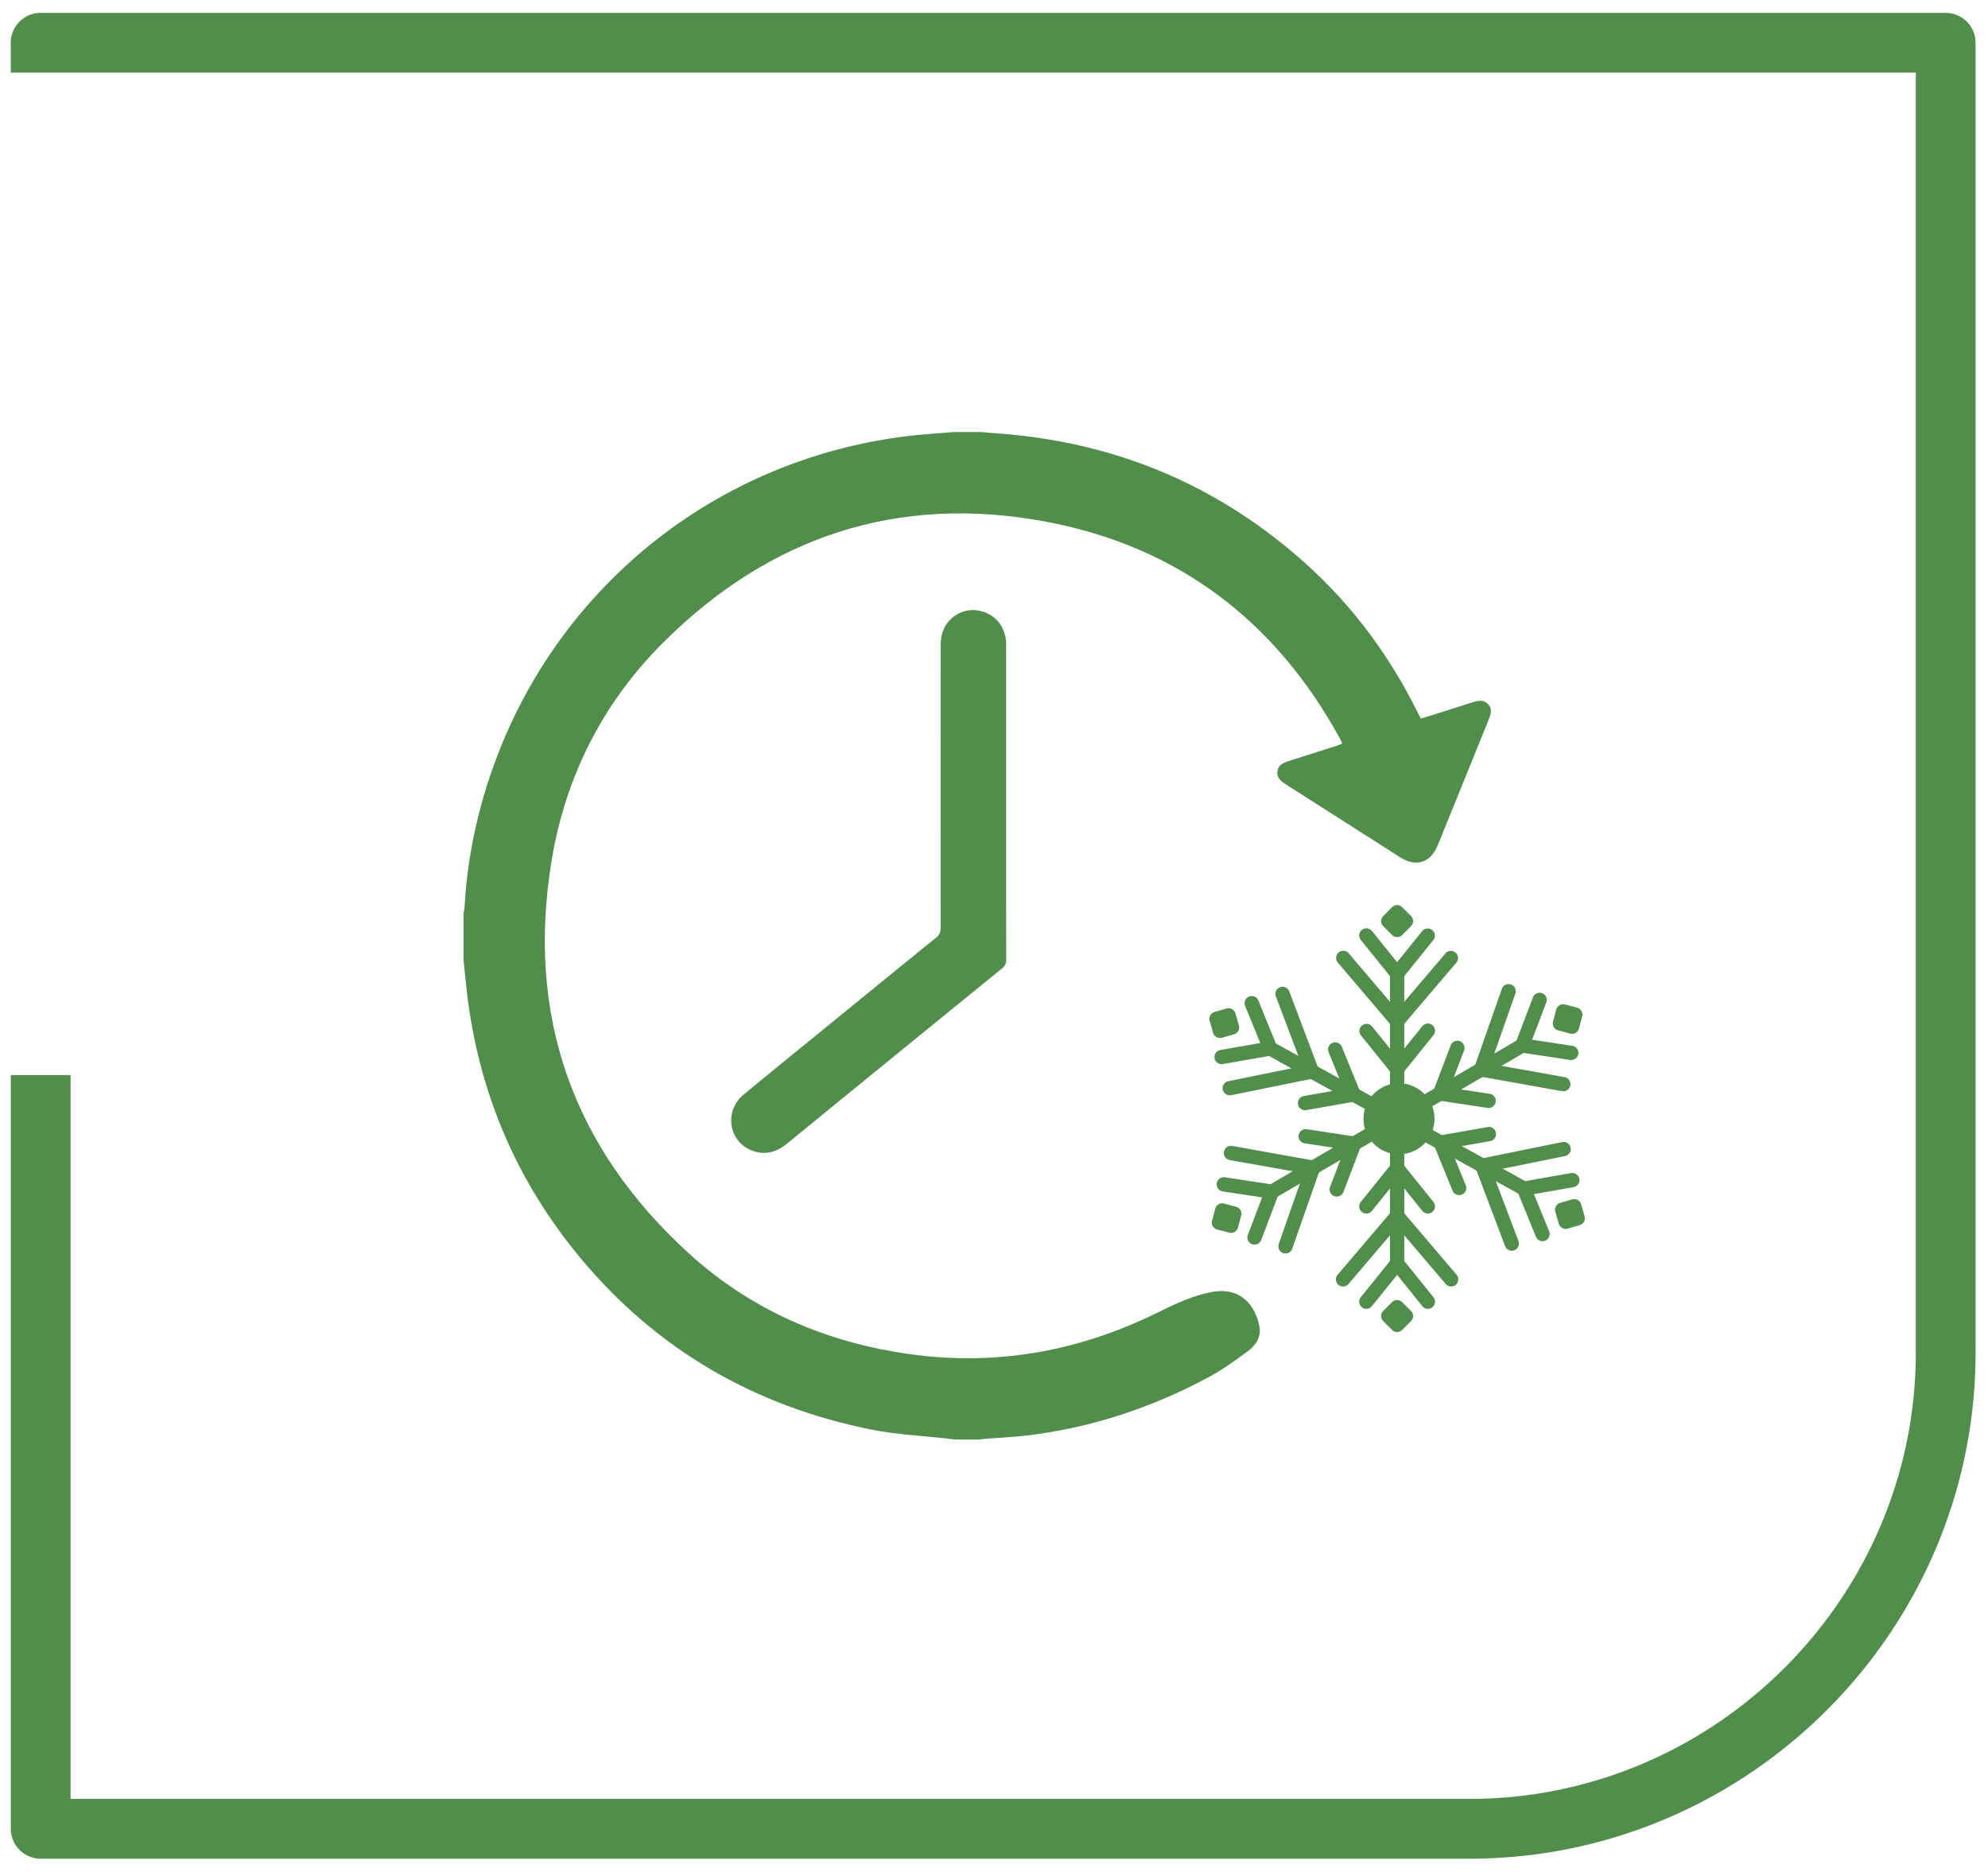 <svg xmlns="http://www.w3.org/2000/svg" width="120" height="113" viewBox="0 0 120 113"><g><g><path fill="#518e4b" d="M2.456.777h114.99c.996 0 1.804.808 1.804 1.804v79.055c0 8.404-3.436 16.044-8.972 21.579-5.537 5.537-13.176 8.974-21.58 8.974H2.457a1.804 1.804 0 0 1-1.804-1.805V64.889H4.26v43.691h84.438c7.407 0 14.143-3.032 19.027-7.916 4.884-4.885 7.917-11.621 7.917-19.028V4.385H.65V2.581c0-.996.808-1.804 1.805-1.804z"/></g><g><path fill="#518e4b" d="M59.174 26.076c.557.045 1.114.085 1.67.135 6.86.623 12.87 3.214 17.99 7.824 2.85 2.566 5.085 5.604 6.777 9.043.042.085.087.169.153.296.321-.098.646-.195.97-.298.67-.211 1.337-.428 2.007-.64.366-.115.762-.271 1.075.055.317.329.137.717-.006 1.072-1.01 2.493-2.018 4.987-3.034 7.478-.425 1.039-1.306 1.312-2.256.707-2.26-1.44-4.52-2.881-6.78-4.325-.323-.206-.694-.416-.633-.868.06-.451.473-.552.84-.67.906-.29 1.813-.577 2.721-.868.111-.035.218-.083.35-.133-.038-.09-.063-.166-.1-.235-3.9-7.173-9.84-11.69-17.855-13.175-8.904-1.65-16.63.929-23.026 7.304-3.644 3.632-5.904 8.086-6.739 13.155-1.545 9.367 1.266 17.316 8.264 23.703 3.778 3.448 8.325 5.402 13.391 6.103 5.231.722 10.197-.184 14.922-2.515 1.045-.515 2.098-1.02 3.261-1.24 1.79-.335 2.663.86 2.887 2.099.115.64-.245 1.143-.733 1.499-.74.539-1.486 1.086-2.289 1.518-3.472 1.872-7.162 3.094-11.089 3.554-.78.092-1.568.12-2.352.18-.153.012-.305.037-.457.056h-1.43c-.166-.02-.33-.04-.495-.058-1.536-.177-3.094-.245-4.606-.55-7-1.408-12.877-4.786-17.474-10.277-3.9-4.658-6.195-10.032-6.91-16.071-.08-.672-.139-1.346-.208-2.02v-2.79c.021-.116.053-.232.06-.35.15-2.762.69-5.448 1.582-8.065C33.55 35.196 43.793 27.213 55.93 26.206c.556-.046 1.114-.087 1.67-.13z"/></g><g><path fill="#518e4b" d="M60.733 48.42c0 3.16-.002 6.318.005 9.478a.648.648 0 0 1-.27.57c-4.32 3.51-8.635 7.025-12.945 10.548-.631.516-1.31.73-2.09.447-1.447-.523-1.754-2.394-.547-3.394 1.615-1.338 3.247-2.657 4.873-3.983 2.254-1.838 4.505-3.679 6.767-5.507.219-.178.254-.368.254-.617-.004-5.616-.004-11.23 0-16.847 0-.284.01-.578.083-.85.246-.919 1.14-1.529 2.052-1.43 1.019.111 1.735.856 1.812 1.891.009.13.006.262.006.393z"/></g><g><path fill="#518e4b" d="M86.589 67.528a2.142 2.142 0 1 1-4.285.002 2.142 2.142 0 0 1 4.285-.002z"/></g><g><path fill="#518e4b" d="M84.333 66.307a.432.432 0 0 1-.432-.432v-7.11a.432.432 0 0 1 .863 0v7.11a.431.431 0 0 1-.431.432z"/></g><g><path fill="#518e4b" d="M84.333 59.197a.431.431 0 0 1-.336-.16l-1.858-2.304a.433.433 0 0 1 .065-.607.433.433 0 0 1 .607.065l1.857 2.303a.432.432 0 0 1-.335.703z"/></g><g><path fill="#518e4b" d="M84.333 64.947a.433.433 0 0 1-.336-.16l-1.858-2.304a.432.432 0 0 1 .672-.541l1.857 2.303a.43.43 0 0 1-.335.702z"/></g><g><path fill="#518e4b" d="M84.333 62.07a.43.43 0 0 1-.33-.151l-3.26-3.831a.432.432 0 0 1 .657-.56l3.26 3.832a.43.43 0 0 1-.327.71z"/></g><g><path fill="#518e4b" d="M84.332 59.197a.432.432 0 0 1-.335-.703l1.857-2.303a.432.432 0 0 1 .672.542l-1.858 2.303a.43.43 0 0 1-.336.161z"/></g><g><path fill="#518e4b" d="M84.332 64.947a.43.43 0 0 1-.335-.702l1.857-2.303a.431.431 0 1 1 .672.54l-1.858 2.305a.432.432 0 0 1-.336.16z"/></g><g><path fill="#518e4b" d="M84.332 62.07a.432.432 0 0 1-.328-.711l3.261-3.83a.432.432 0 0 1 .657.559l-3.26 3.83a.428.428 0 0 1-.33.153z"/></g><g><path fill="#518e4b" d="M84.333 56.563a.43.43 0 0 1-.305-.126l-.534-.534a.432.432 0 0 1 0-.61l.534-.534a.43.43 0 0 1 .61 0l.534.533a.433.433 0 0 1 0 .611l-.534.534a.43.43 0 0 1-.305.126z"/></g><g><path fill="#518e4b" d="M84.333 76.695a.432.432 0 0 1-.432-.43v-7.11a.432.432 0 0 1 .863 0v7.11a.431.431 0 0 1-.431.43z"/></g><g><path fill="#518e4b" d="M86.19 79a.432.432 0 0 1-.335-.162l-1.858-2.303a.433.433 0 0 1 .672-.542l1.857 2.304a.432.432 0 0 1-.335.702z"/></g><g><path fill="#518e4b" d="M86.19 73.25a.432.432 0 0 1-.335-.162l-1.858-2.303a.432.432 0 0 1 .672-.542l1.857 2.304a.432.432 0 0 1-.335.702z"/></g><g><path fill="#518e4b" d="M87.594 77.653a.429.429 0 0 1-.328-.151l-3.261-3.832a.431.431 0 1 1 .656-.559l3.262 3.831a.432.432 0 0 1-.33.711z"/></g><g><path fill="#518e4b" d="M82.475 79a.432.432 0 0 1-.335-.702l1.857-2.305a.432.432 0 0 1 .672.542l-1.858 2.303a.431.431 0 0 1-.337.161z"/></g><g><path fill="#518e4b" d="M82.475 73.25a.432.432 0 0 1-.335-.702l1.857-2.305a.432.432 0 0 1 .672.542l-1.858 2.303a.431.431 0 0 1-.337.161z"/></g><g><path fill="#518e4b" d="M81.072 77.653a.432.432 0 0 1-.329-.711l3.262-3.831a.431.431 0 1 1 .656.559L81.4 77.502a.429.429 0 0 1-.328.151z"/></g><g><path fill="#518e4b" d="M84.333 80.398a.43.43 0 0 1-.305-.126l-.534-.534a.431.431 0 0 1 0-.61l.534-.534a.444.444 0 0 1 .61 0l.534.534a.43.43 0 0 1 0 .61l-.534.534a.43.43 0 0 1-.305.126z"/></g><g><path fill="#518e4b" d="M85.749 67.12a.432.432 0 0 1-.218-.804l6.14-3.585a.432.432 0 0 1 .435.745l-6.14 3.585a.43.43 0 0 1-.217.059z"/></g><g><path fill="#518e4b" d="M91.888 63.535a.43.43 0 0 1-.403-.585l1.052-2.766a.432.432 0 0 1 .807.307l-1.053 2.766a.43.43 0 0 1-.403.278z"/></g><g><path fill="#518e4b" d="M86.923 66.434a.43.43 0 0 1-.403-.585l1.052-2.766a.432.432 0 0 1 .807.307l-1.053 2.766a.43.43 0 0 1-.403.278z"/></g><g><path fill="#518e4b" d="M89.407 64.984A.432.432 0 0 1 89 64.41l1.664-4.748a.432.432 0 0 1 .814.285l-1.664 4.748a.431.431 0 0 1-.407.289z"/></g><g><path fill="#518e4b" d="M94.815 63.978a.363.363 0 0 1-.065-.005l-2.926-.443a.431.431 0 0 1 .129-.853l2.926.443a.43.43 0 0 1-.064.858z"/></g><g><path fill="#518e4b" d="M89.85 66.877a.363.363 0 0 1-.065-.005l-2.926-.443a.431.431 0 1 1 .129-.853l2.926.443a.431.431 0 0 1-.064.858z"/></g><g><path fill="#518e4b" d="M94.36 65.868a.398.398 0 0 1-.076-.007l-4.953-.884a.432.432 0 0 1 .152-.849l4.953.884a.431.431 0 0 1-.076.856z"/></g><g><path fill="#518e4b" d="M94.893 62.399a.454.454 0 0 1-.11-.014l-.73-.193a.43.43 0 0 1-.308-.526l.192-.73a.43.43 0 0 1 .527-.308l.73.192c.231.06.368.296.308.527l-.192.73a.43.43 0 0 1-.417.322z"/></g><g><path fill="#518e4b" d="M76.778 72.359a.432.432 0 0 1-.218-.804l6.14-3.586a.43.43 0 1 1 .435.745l-6.14 3.586a.43.43 0 0 1-.217.059z"/></g><g><path fill="#518e4b" d="M75.725 75.124a.43.43 0 0 1-.403-.584l1.051-2.767a.431.431 0 1 1 .807.307l-1.052 2.766a.43.43 0 0 1-.403.278z"/></g><g><path fill="#518e4b" d="M80.69 72.225a.43.43 0 0 1-.403-.585l1.053-2.766a.43.43 0 1 1 .806.307l-1.053 2.766a.43.43 0 0 1-.403.278z"/></g><g><path fill="#518e4b" d="M77.595 75.657a.432.432 0 0 1-.407-.574l1.664-4.748a.431.431 0 0 1 .814.285l-1.664 4.748a.431.431 0 0 1-.407.289z"/></g><g><path fill="#518e4b" d="M76.778 72.358a.363.363 0 0 1-.065-.005l-2.926-.443a.432.432 0 0 1 .129-.853l2.926.444a.431.431 0 0 1-.064.857z"/></g><g><path fill="#518e4b" d="M81.743 69.459a.363.363 0 0 1-.065-.005l-2.926-.443a.43.43 0 1 1 .129-.853l2.926.444a.43.43 0 0 1-.064.857z"/></g><g><path fill="#518e4b" d="M79.26 70.91a.408.408 0 0 1-.077-.008l-4.953-.884a.431.431 0 0 1 .152-.849l4.953.884a.43.43 0 0 1-.075.856z"/></g><g><path fill="#518e4b" d="M74.31 74.417a.42.42 0 0 1-.11-.014l-.73-.192a.43.43 0 0 1-.306-.526l.19-.731a.432.432 0 0 1 .528-.308l.73.192a.43.43 0 0 1 .308.527l-.192.73a.432.432 0 0 1-.417.322z"/></g><g><path fill="#518e4b" d="M91.992 72.175a.425.425 0 0 1-.208-.054l-6.224-3.436a.432.432 0 0 1 .417-.756l6.224 3.437a.432.432 0 0 1-.21.81z"/></g><g><path fill="#518e4b" d="M91.992 72.175a.43.43 0 0 1-.074-.856l2.914-.513a.431.431 0 1 1 .15.85l-2.915.512a.38.38 0 0 1-.075.007z"/></g><g><path fill="#518e4b" d="M86.958 69.396a.43.43 0 0 1-.074-.856l2.914-.513a.431.431 0 1 1 .15.85l-2.915.513a.474.474 0 0 1-.075.006z"/></g><g><path fill="#518e4b" d="M89.476 70.786a.43.43 0 0 1-.086-.854l4.931-1.003a.432.432 0 0 1 .172.845l-4.931 1.003a.426.426 0 0 1-.086.01z"/></g><g><path fill="#518e4b" d="M93.11 74.916a.43.43 0 0 1-.398-.27l-1.12-2.74a.431.431 0 1 1 .8-.324l1.118 2.74a.432.432 0 0 1-.4.594z"/></g><g><path fill="#518e4b" d="M88.077 72.136a.43.43 0 0 1-.399-.269l-1.119-2.739a.432.432 0 0 1 .799-.326l1.118 2.74a.431.431 0 0 1-.399.594z"/></g><g><path fill="#518e4b" d="M91.254 75.493a.433.433 0 0 1-.404-.279l-1.778-4.707a.432.432 0 0 1 .807-.305l1.778 4.707a.431.431 0 0 1-.403.584z"/></g><g><path fill="#518e4b" d="M94.507 74.174a.43.43 0 0 1-.415-.312l-.209-.725a.431.431 0 0 1 .295-.534l.725-.21a.435.435 0 0 1 .535.295l.21.726a.431.431 0 0 1-.296.534l-.725.209a.41.41 0 0 1-.12.017z"/></g><g><path fill="#518e4b" d="M82.897 67.154a.425.425 0 0 1-.208-.054l-6.224-3.436a.431.431 0 1 1 .417-.755l6.224 3.436a.432.432 0 0 1-.21.809z"/></g><g><path fill="#518e4b" d="M73.758 64.23a.43.43 0 0 1-.074-.856l2.914-.512a.43.43 0 1 1 .15.849l-2.915.513a.38.38 0 0 1-.075.007z"/></g><g><path fill="#518e4b" d="M78.792 67.01a.43.43 0 0 1-.075-.856l2.915-.513a.43.43 0 1 1 .15.849l-2.915.513a.388.388 0 0 1-.075.007z"/></g><g><path fill="#518e4b" d="M74.259 66.11a.43.43 0 0 1-.086-.855l4.93-1.002a.43.43 0 1 1 .172.845l-4.93 1.002a.426.426 0 0 1-.086.01z"/></g><g><path fill="#518e4b" d="M76.673 63.717a.43.43 0 0 1-.399-.268l-1.119-2.74a.432.432 0 0 1 .8-.326l1.117 2.74a.43.43 0 0 1-.399.594z"/></g><g><path fill="#518e4b" d="M81.707 66.497a.43.43 0 0 1-.4-.268l-1.118-2.74a.432.432 0 0 1 .799-.326l1.118 2.74a.43.43 0 0 1-.4.594z"/></g><g><path fill="#518e4b" d="M79.19 65.107a.433.433 0 0 1-.405-.28l-1.778-4.706a.432.432 0 0 1 .807-.305l1.778 4.707a.431.431 0 0 1-.403.584z"/></g><g><path fill="#518e4b" d="M73.642 62.654a.433.433 0 0 1-.415-.312l-.209-.726a.432.432 0 0 1 .295-.534l.725-.21a.432.432 0 0 1 .535.296l.209.725a.43.43 0 0 1-.295.534l-.725.21a.457.457 0 0 1-.12.017z"/></g></g></svg>